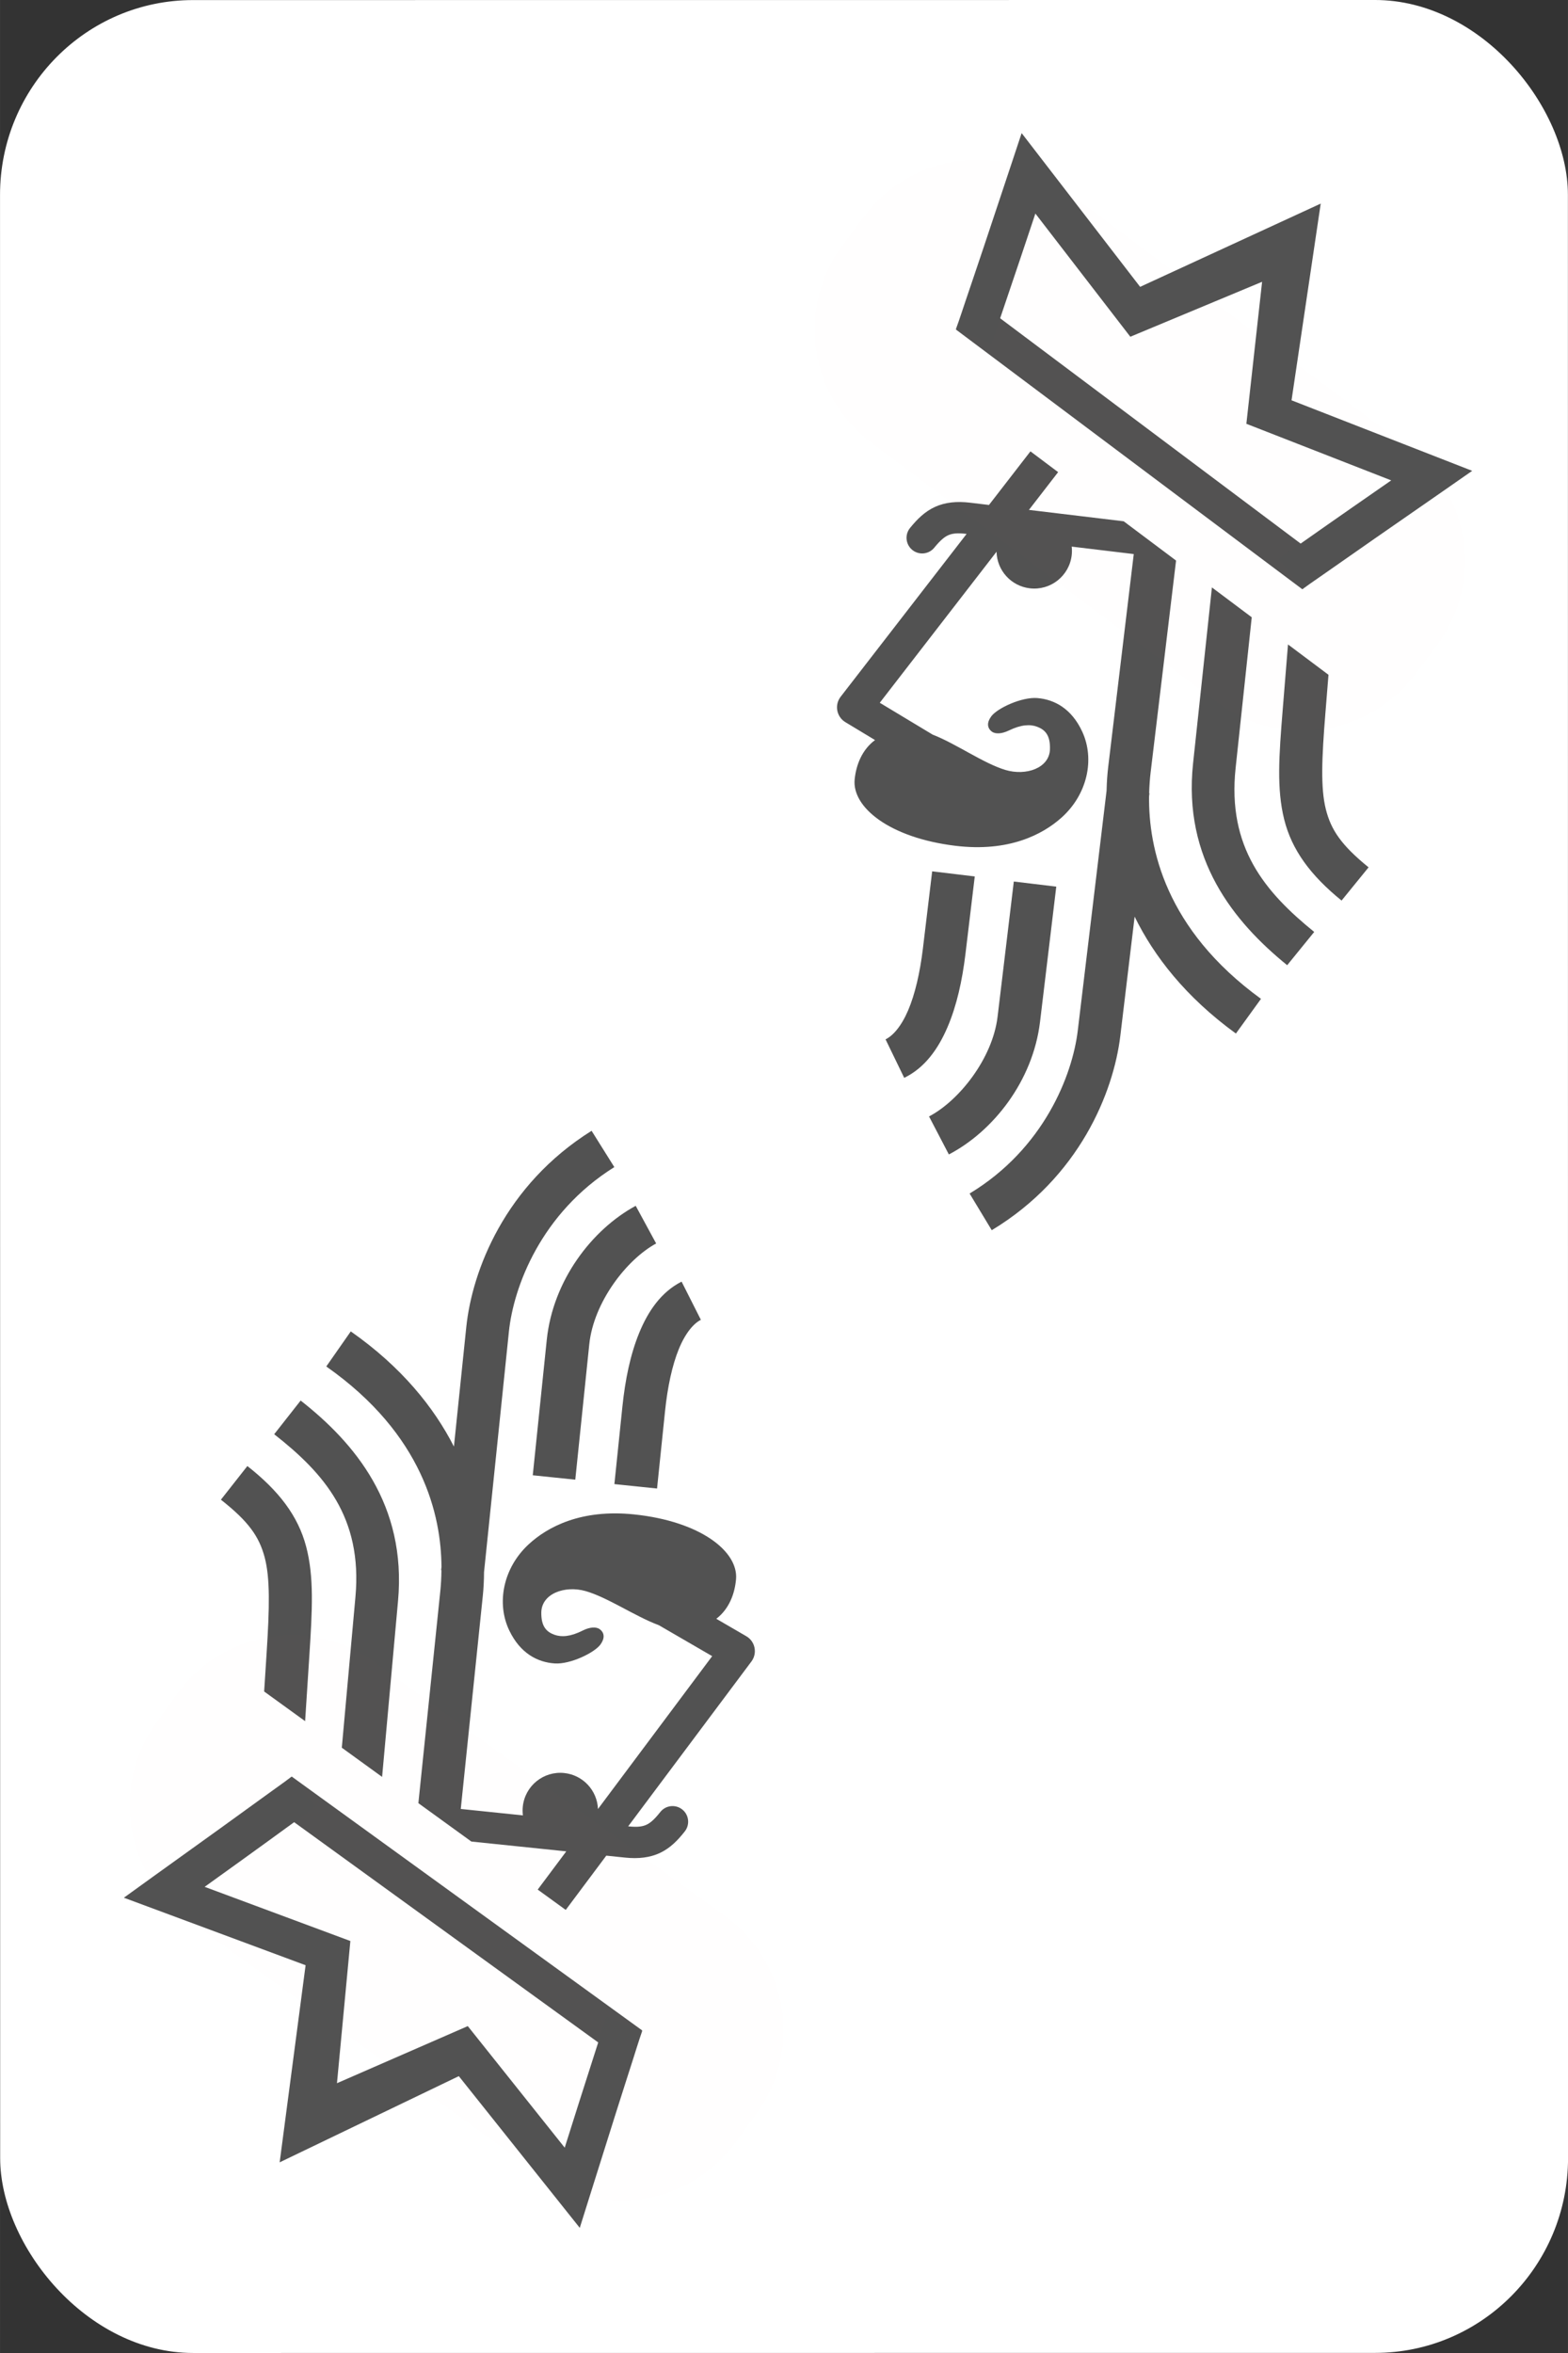 <?xml version="1.0" encoding="UTF-8" standalone="no"?>
<!-- Created with Inkscape (http://www.inkscape.org/) -->

<svg
   width="64"
   height="96"
   viewBox="0 0 16.933 25.4"
   version="1.1"
   id="svg331786"
   inkscape:version="1.1.2 (0a00cf5339, 2022-02-04)"
   sodipodi:docname="king-black.svg"
   xmlns:inkscape="http://www.inkscape.org/namespaces/inkscape"
   xmlns:sodipodi="http://sodipodi.sourceforge.net/DTD/sodipodi-0.dtd"
   xmlns="http://www.w3.org/2000/svg"
   xmlns:svg="http://www.w3.org/2000/svg">
  <rect x="0" y="0" width="16.933" height="25.4" fill="#333333" stroke="none"/>
  <sodipodi:namedview
     id="namedview331788"
     pagecolor="#ffffff"
     bordercolor="#666666"
     borderopacity="1.0"
     inkscape:pageshadow="2"
     inkscape:pageopacity="0.0"
     inkscape:pagecheckerboard="0"
     inkscape:document-units="mm"
     showgrid="false"
     units="px"
     inkscape:zoom="4.192802"
     inkscape:cx="9.1824037"
     inkscape:cy="54.140406"
     inkscape:window-width="1920"
     inkscape:window-height="1008"
     inkscape:window-x="0"
     inkscape:window-y="0"
     inkscape:window-maximized="1"
     inkscape:current-layer="layer1" />
  <defs
     id="defs331783" />
  <g
     inkscape:label="Layer 1"
     inkscape:groupmode="layer"
     id="layer1">
    <rect
       style="display:inline;fill:#ffffff;fill-opacity:1;fill-rule:evenodd;stroke:#000000;stroke-width:0.264;stroke-miterlimit:4;stroke-dasharray:none;stroke-opacity:0"
       id="rect330148"
       width="16.932"
       height="25.399"
       x="-0"
       y="0.001"
       ry="2.103"
       rx="2.084"
       inkscape:label="card-body"
       transform="matrix(1,-7.1451118e-5,6.9616232e-5,1,0,0)" />
    <g
       id="g330188"
       transform="translate(-734.052,-763.017)"
       style="fill:#525252;fill-opacity:1">
      <g
         id="g330176"
         transform="matrix(0.666,0.08,-0.08,0.666,280.882,187.213)"
         style="fill:#525252;fill-opacity:1">
        <path
           id="path330168"
           style="color:#000000;fill:#525252;fill-opacity:1;stroke-width:3.78;stroke-linecap:round;stroke-linejoin:round;-inkscape-stroke:none"
           d="m 2982.904,2931.83 -2.113,3.533 h -1.158 c -0.8,0 -1.504,0.152 -2.088,0.51 -0.583,0.358 -0.979,0.866 -1.344,1.44 -0.284,0.442 -0.156,1.031 0.287,1.315 0.444,0.283 1.034,0.151 1.314,-0.295 0.298,-0.469 0.517,-0.706 0.738,-0.842 0.221,-0.136 0.505,-0.221 1.092,-0.221 h 0.02 l -6.42,10.732 c -0.323,0.54 -0.102,1.241 0.473,1.498 l 1.916,0.863 c -0.708,0.67 -0.959,1.616 -0.945,2.512 0.026,1.696 2.517,3.281 6.578,3.281 3.224,0 5.145,-1.292 6.179,-2.47 1.389,-1.582 1.596,-3.756 0.626,-5.331 -0.808,-1.31 -1.908,-1.741 -2.957,-1.7 -0.942,0.037 -2.334,0.896 -2.642,1.436 -0.232,0.408 -0.164,0.728 0.136,0.91 0.242,0.146 0.635,0.068 1.031,-0.186 0.701,-0.45 1.241,-0.536 1.674,-0.43 0.511,0.126 0.86,0.42 0.938,1.26 0.106,1.151 -1.254,1.798 -2.535,1.576 -1.362,-0.236 -3.149,-1.215 -4.625,-1.598 h -0.01 l -3.432,-1.543 5.949,-9.951 c 0.163,1.127 1.129,1.963 2.268,1.963 1.265,2e-4 2.29,-1.024 2.291,-2.289 0,-0.178 -0.021,-0.356 -0.062,-0.529 h 3.797 v 13.021 c -1e-4,0.425 0.022,0.908 0.074,1.438 v 14.684 c 0,2.725 -1.192,7.364 -5.344,10.602 l 1.601,2.051 c 4.898,-3.819 6.348,-9.188 6.348,-12.652 v -7.289 c 1.451,2.239 3.652,4.473 6.955,6.314 l 1.262,-2.273 c -6.301,-3.513 -7.882,-8.314 -8.217,-11.395 v -0.195 h -0.018 c -0.045,-0.476 -0.062,-0.909 -0.062,-1.283 v -12.938 l -3.443,-1.988 h -5.799 l 1.488,-2.488 z m 11.932,6.889 0.137,10.738 c 0.075,5.855 3.6,9.265 7.139,11.494 l 1.389,-2.201 c -3.238,-2.04 -5.865,-4.45 -5.928,-9.322 l -0.119,-9.197 z m 5.002,2.887 0.154,3.99 c 0.108,2.777 0.2,4.784 0.879,6.576 0.679,1.792 1.991,3.188 4.053,4.488 l 1.389,-2.199 c -1.804,-1.138 -2.542,-1.985 -3.006,-3.211 -0.464,-1.226 -0.608,-3.006 -0.715,-5.758 l -0.092,-2.35 z m -19.82,16.258 v 4.732 c 0,1.463 -0.146,2.81 -0.443,3.824 -0.297,1.014 -0.731,1.641 -1.152,1.912 l 1.404,2.186 c 1.173,-0.753 1.843,-1.999 2.244,-3.367 0.401,-1.368 0.553,-2.923 0.553,-4.555 v -4.732 z m 4.998,0.023 v 8.268 c 0,2.569 -1.728,5.358 -3.412,6.51 l 1.471,2.148 c 2.507,-1.715 4.539,-5.037 4.539,-8.658 v -8.268 z"
           transform="scale(0.265)"
           sodipodi:nodetypes="ccsscscssccccsssssssssssscccssccccsccsccccccsccccccscccccccsccsscccssccsscccsccscc" />
        <g
           id="g330174"
           transform="translate(-11.376,3.587)"
           style="display:inline;fill:#525252;fill-opacity:1">
          <rect
             style="font-variation-settings:normal;fill:#525252;fill-opacity:1;stroke:#ce2929;stroke-width:4.55;stroke-linecap:round;stroke-linejoin:round;stroke-miterlimit:4;stroke-dasharray:none;stroke-dashoffset:0;stroke-opacity:0.005;paint-order:markers fill stroke;stop-color:#000000"
             id="rect330170"
             width="0.572"
             height="6.97"
             x="267.395"
             y="-1085.927"
             transform="rotate(120)" />
          <path
             style="color:#000000;fill:#525252;fill-opacity:1;-inkscape-stroke:none"
             d="m 806.01,768.832 -2.727,1.677 -2.189,-2.229 -0.116,0.569 c 0,0 -0.132,0.647 -0.268,1.309 -0.068,0.331 -0.139,0.665 -0.193,0.924 -0.027,0.13 -0.049,0.241 -0.067,0.322 -0.018,0.082 -0.035,0.151 -0.03,0.134 l 0.595,0.161 c 0.013,-0.048 0.019,-0.083 0.037,-0.166 0.018,-0.083 0.041,-0.196 0.069,-0.326 0.054,-0.26 0.125,-0.594 0.194,-0.926 0.077,-0.375 0.102,-0.491 0.153,-0.742 l 1.754,1.786 2.001,-1.131 0.021,2.299 2.424,0.626 c -0.191,0.17 -0.279,0.249 -0.566,0.503 -0.253,0.225 -0.507,0.453 -0.705,0.631 -0.099,0.089 -0.185,0.165 -0.248,0.222 -0.063,0.057 -0.09,0.08 -0.125,0.115 l 0.437,0.435 c -0.013,0.013 0.039,-0.037 0.101,-0.093 0.062,-0.056 0.147,-0.131 0.246,-0.219 0.197,-0.176 0.451,-0.404 0.704,-0.629 0.505,-0.449 0.999,-0.887 0.999,-0.887 l 0.433,-0.386 -3.023,-0.78 z"
             id="path330172"
             sodipodi:nodetypes="ccccsssccssscccccsssccssscccc" />
        </g>
      </g>
      <g
         id="g330186"
         transform="matrix(-0.667,-0.069,0.069,-0.667,1213.796,1356.392)"
         style="fill:#525252;fill-opacity:1">
        <path
           id="path330178"
           style="color:#000000;fill:#525252;fill-opacity:1;stroke-width:3.78;stroke-linecap:round;stroke-linejoin:round;-inkscape-stroke:none"
           d="m 2982.904,2931.83 -2.113,3.533 h -1.158 c -0.8,0 -1.504,0.152 -2.088,0.51 -0.583,0.358 -0.979,0.866 -1.344,1.44 -0.284,0.442 -0.156,1.031 0.287,1.315 0.444,0.283 1.034,0.151 1.314,-0.295 0.298,-0.469 0.517,-0.706 0.738,-0.842 0.221,-0.136 0.505,-0.221 1.092,-0.221 h 0.02 l -6.42,10.732 c -0.323,0.54 -0.102,1.241 0.473,1.498 l 1.916,0.863 c -0.708,0.67 -0.959,1.616 -0.945,2.512 0.026,1.696 2.517,3.281 6.578,3.281 3.224,0 5.145,-1.292 6.179,-2.47 1.389,-1.582 1.596,-3.756 0.626,-5.331 -0.808,-1.31 -1.908,-1.741 -2.957,-1.7 -0.942,0.037 -2.334,0.896 -2.642,1.436 -0.232,0.408 -0.164,0.728 0.136,0.91 0.242,0.146 0.635,0.068 1.031,-0.186 0.701,-0.45 1.241,-0.536 1.674,-0.43 0.511,0.126 0.86,0.42 0.938,1.26 0.106,1.151 -1.254,1.798 -2.535,1.576 -1.362,-0.236 -3.149,-1.215 -4.625,-1.598 h -0.01 l -3.432,-1.543 5.949,-9.951 c 0.163,1.127 1.129,1.963 2.268,1.963 1.265,2e-4 2.29,-1.024 2.291,-2.289 0,-0.178 -0.021,-0.356 -0.062,-0.529 h 3.797 v 13.021 c -1e-4,0.425 0.022,0.908 0.074,1.438 v 14.684 c 0,2.725 -1.192,7.364 -5.344,10.602 l 1.601,2.051 c 4.898,-3.819 6.348,-9.188 6.348,-12.652 v -7.289 c 1.451,2.239 3.652,4.473 6.955,6.314 l 1.262,-2.273 c -6.301,-3.513 -7.882,-8.314 -8.217,-11.395 v -0.195 h -0.018 c -0.045,-0.476 -0.062,-0.909 -0.062,-1.283 v -12.938 l -3.443,-1.988 h -5.799 l 1.488,-2.488 z m 11.932,6.889 0.137,10.738 c 0.075,5.855 3.6,9.265 7.139,11.494 l 1.389,-2.201 c -3.238,-2.04 -5.865,-4.45 -5.928,-9.322 l -0.119,-9.197 z m 5.002,2.887 0.154,3.99 c 0.108,2.777 0.2,4.784 0.879,6.576 0.679,1.792 1.991,3.188 4.053,4.488 l 1.389,-2.199 c -1.804,-1.138 -2.542,-1.985 -3.006,-3.211 -0.464,-1.226 -0.608,-3.006 -0.715,-5.758 l -0.092,-2.35 z m -19.82,16.258 v 4.732 c 0,1.463 -0.146,2.81 -0.443,3.824 -0.297,1.014 -0.731,1.641 -1.152,1.912 l 1.404,2.186 c 1.173,-0.753 1.843,-1.999 2.244,-3.367 0.401,-1.368 0.553,-2.923 0.553,-4.555 v -4.732 z m 4.998,0.023 v 8.268 c 0,2.569 -1.728,5.358 -3.412,6.51 l 1.471,2.148 c 2.507,-1.715 4.539,-5.037 4.539,-8.658 v -8.268 z"
           transform="scale(0.265)"
           sodipodi:nodetypes="ccsscscssccccsssssssssssscccssccccsccsccccccsccccccscccccccsccsscccssccsscccsccscc" />
        <g
           id="g330184"
           transform="translate(-11.376,3.587)"
           style="display:inline;fill:#525252;fill-opacity:1">
          <rect
             style="font-variation-settings:normal;fill:#525252;fill-opacity:1;stroke:#ce2929;stroke-width:4.55;stroke-linecap:round;stroke-linejoin:round;stroke-miterlimit:4;stroke-dasharray:none;stroke-dashoffset:0;stroke-opacity:0.005;paint-order:markers fill stroke;stop-color:#000000"
             id="rect330180"
             width="0.572"
             height="6.97"
             x="267.395"
             y="-1085.927"
             transform="rotate(120)" />
          <path
             style="color:#000000;fill:#525252;fill-opacity:1;-inkscape-stroke:none"
             d="m 806.01,768.832 -2.727,1.677 -2.189,-2.229 -0.116,0.569 c 0,0 -0.132,0.647 -0.268,1.309 -0.068,0.331 -0.139,0.665 -0.193,0.924 -0.027,0.13 -0.049,0.241 -0.067,0.322 -0.018,0.082 -0.035,0.151 -0.03,0.134 l 0.595,0.161 c 0.013,-0.048 0.019,-0.083 0.037,-0.166 0.018,-0.083 0.041,-0.196 0.069,-0.326 0.054,-0.26 0.125,-0.594 0.194,-0.926 0.077,-0.375 0.102,-0.491 0.153,-0.742 l 1.754,1.786 2.001,-1.131 0.021,2.299 2.424,0.626 c -0.191,0.17 -0.279,0.249 -0.566,0.503 -0.253,0.225 -0.507,0.453 -0.705,0.631 -0.099,0.089 -0.185,0.165 -0.248,0.222 -0.063,0.057 -0.09,0.08 -0.125,0.115 l 0.437,0.435 c -0.013,0.013 0.039,-0.037 0.101,-0.093 0.062,-0.056 0.147,-0.131 0.246,-0.219 0.197,-0.176 0.451,-0.404 0.704,-0.629 0.505,-0.449 0.999,-0.887 0.999,-0.887 l 0.433,-0.386 -3.023,-0.78 z"
             id="path330182"
             sodipodi:nodetypes="ccccsssccssscccccsssccssscccc" />
        </g>
      </g>
    </g>
  </g>
</svg>
